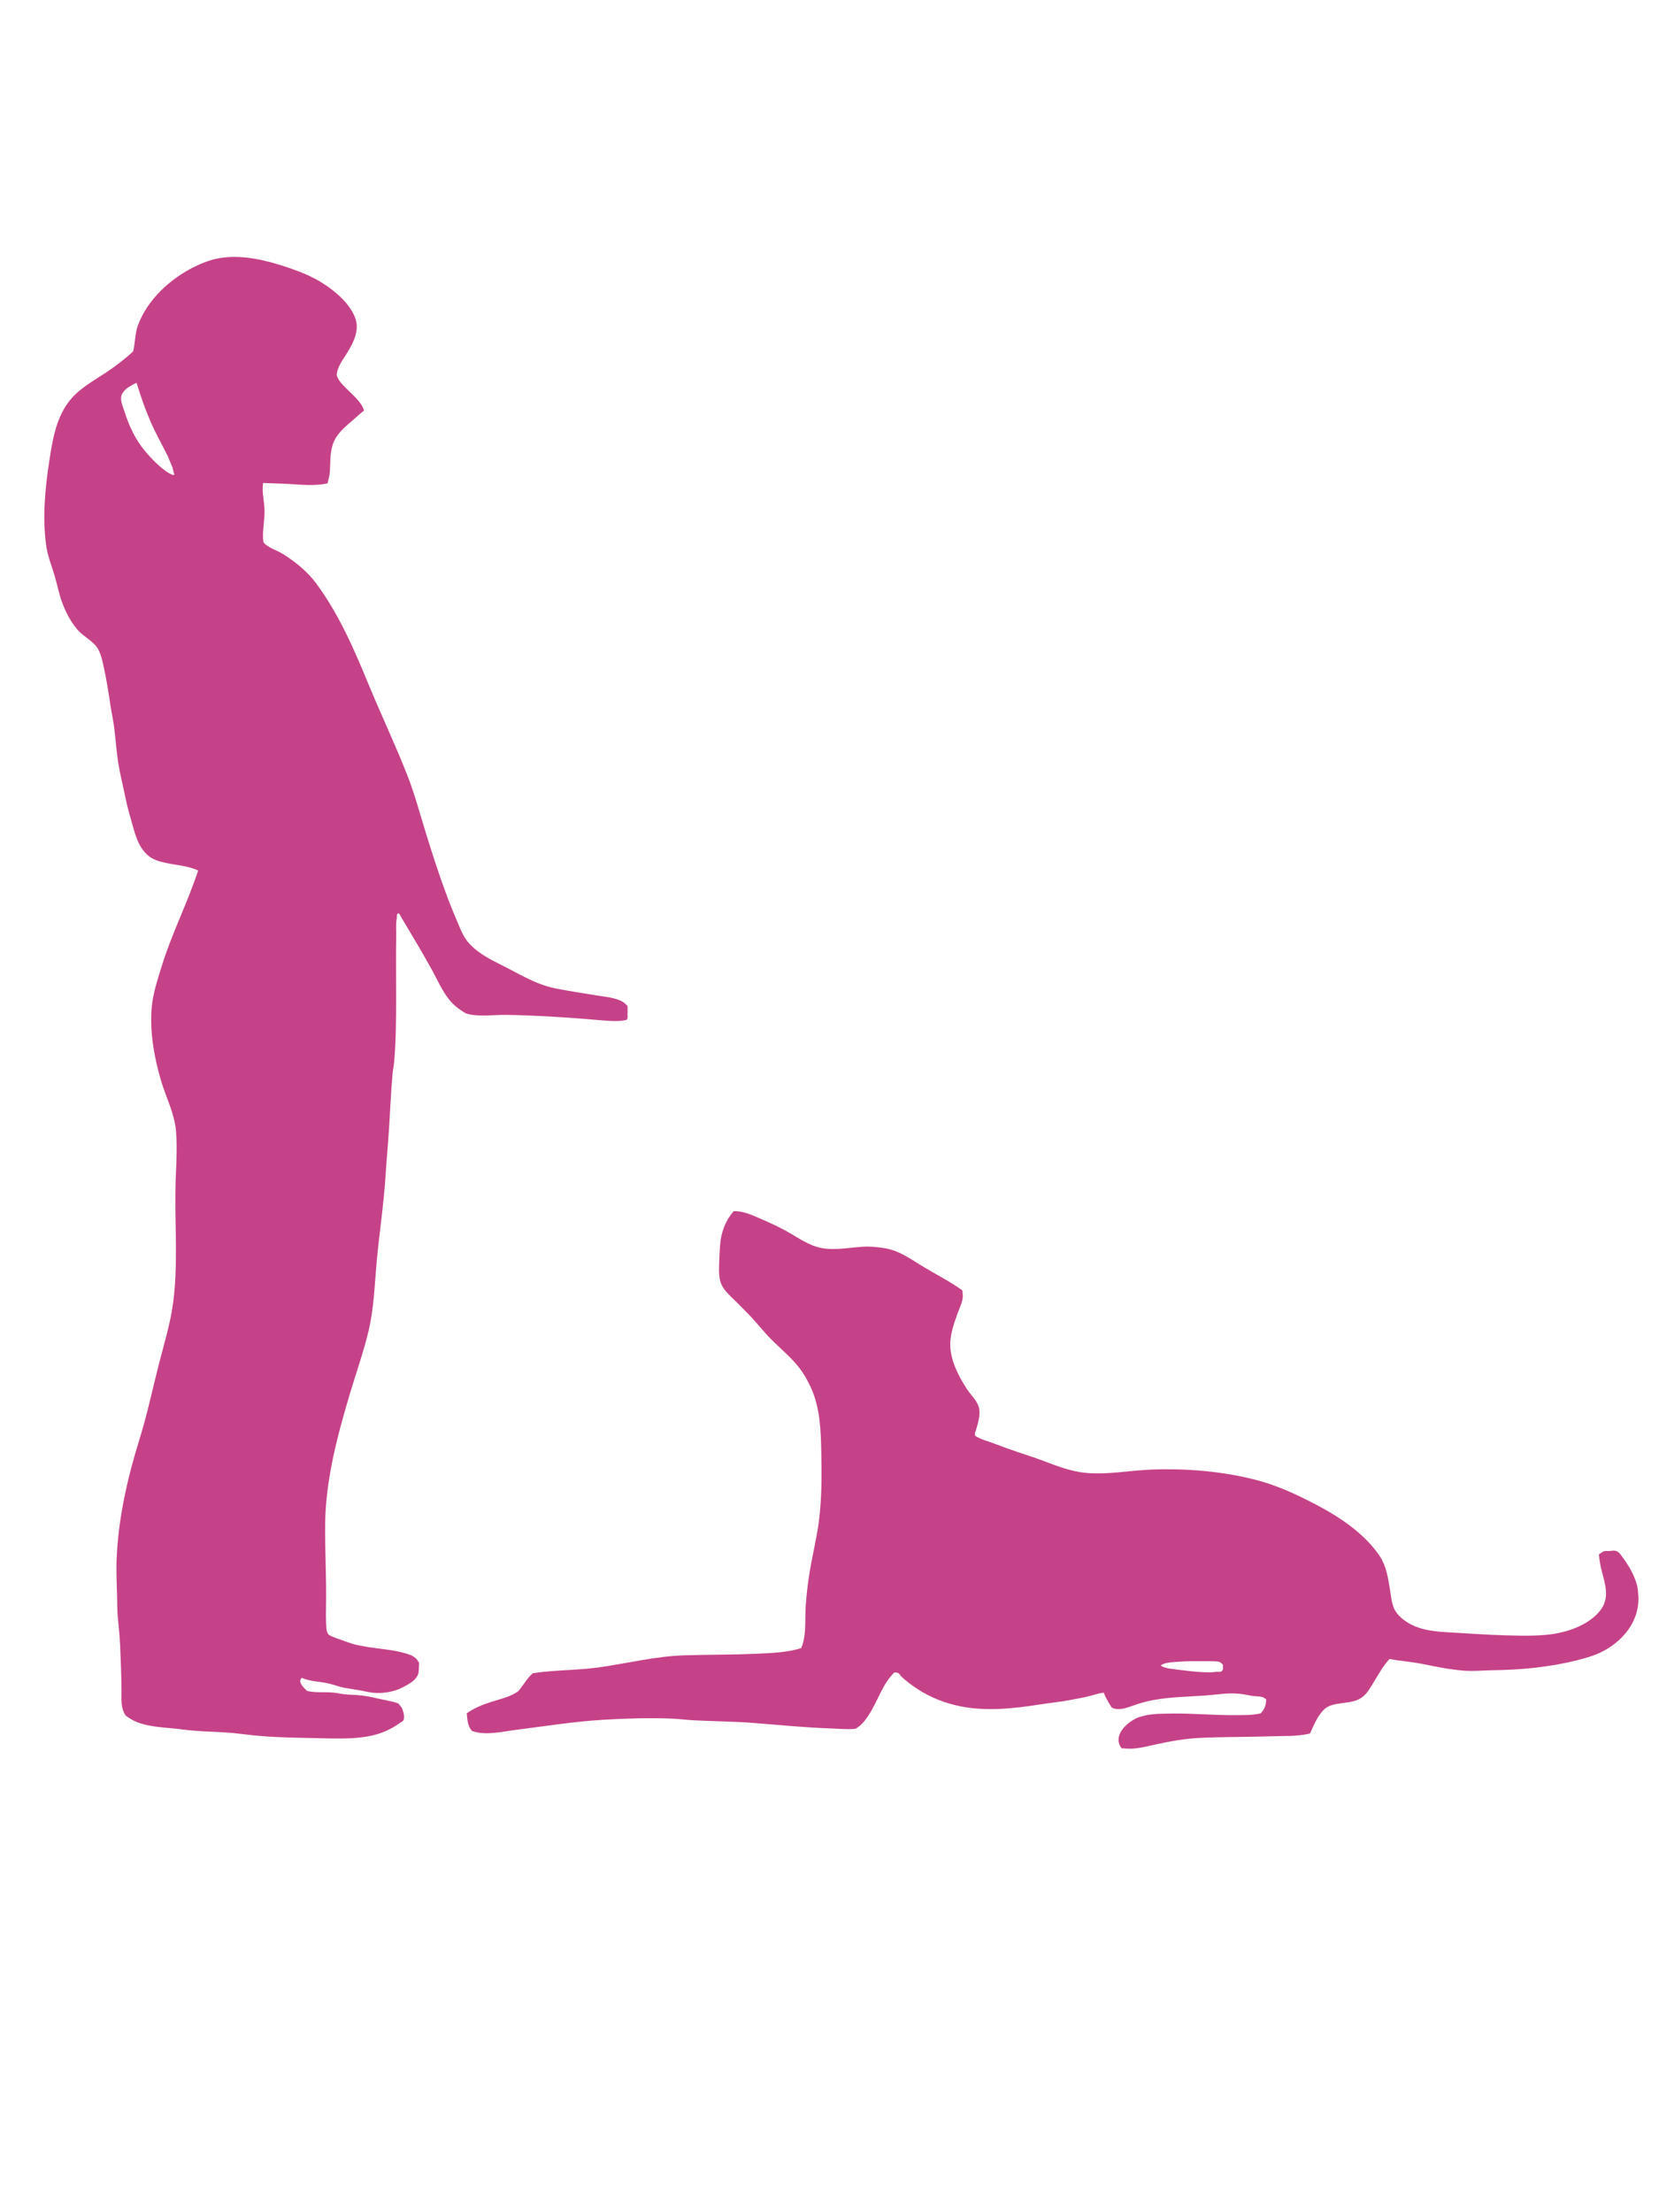 <?xml version="1.0" encoding="UTF-8" standalone="no"?>
<!-- Created with Inkscape (http://www.inkscape.org/) -->

<svg
   width="3cm"
   height="4cm"
   viewBox="0 0 30 40"
   version="1.1"
   id="svg1"
   inkscape:version="1.4 (86a8ad7, 2024-10-11)"
   sodipodi:docname="plas.svg"
   xmlns:inkscape="http://www.inkscape.org/namespaces/inkscape"
   xmlns:sodipodi="http://sodipodi.sourceforge.net/DTD/sodipodi-0.dtd"
   xmlns="http://www.w3.org/2000/svg"
   xmlns:svg="http://www.w3.org/2000/svg">
  <sodipodi:namedview
     id="namedview1"
     pagecolor="#ffffff"
     bordercolor="#000000"
     borderopacity="0.25"
     inkscape:showpageshadow="2"
     inkscape:pageopacity="0.0"
     inkscape:pagecheckerboard="0"
     inkscape:deskcolor="#d1d1d1"
     inkscape:document-units="mm"
     inkscape:zoom="2.7901515"
     inkscape:cx="113.7931"
     inkscape:cy="141.56937"
     inkscape:window-width="1245"
     inkscape:window-height="1030"
     inkscape:window-x="637"
     inkscape:window-y="49"
     inkscape:window-maximized="0"
     inkscape:current-layer="layer1" />
  <defs
     id="defs1">
    <clipPath
       clipPathUnits="userSpaceOnUse"
       id="clipPath1099-5">
      <path
         d="M 0,167.244 H 252.283 V 0 H 0 Z"
         transform="translate(-211.516,-61.309)"
         id="path1099-4" />
    </clipPath>
    <clipPath
       clipPathUnits="userSpaceOnUse"
       id="clipPath1101-3">
      <path
         d="M 0,167.244 H 252.283 V 0 H 0 Z"
         transform="translate(-235.865,-91.583)"
         id="path1101-1" />
    </clipPath>
  </defs>
  <g
     inkscape:label="Capa 1"
     inkscape:groupmode="layer"
     id="layer1"
     style="display:inline;opacity:1;fill:#ffffff">
    <g
       id="g1"
       style="fill:#c64288;fill-opacity:1"
       transform="translate(0,-1.517)">
      <path
         id="path1098-1"
         d="M 0,0 C 0.068,0.022 0.233,0.018 0.313,0.019 0.524,0.019 0.74,0.023 0.95,0.005 1.067,-0.006 1.273,-0.005 1.368,-0.088 1.358,-0.109 1.311,-0.129 1.291,-0.136 1.213,-0.164 1.124,-0.174 1.043,-0.185 0.778,-0.222 0.513,-0.261 0.245,-0.263 0.123,-0.264 0.182,-0.26 0.068,-0.25 c -0.036,0.003 -0.074,-0.009 -0.107,0.005 -0.068,0.03 -0.045,0.133 -0.045,0.178 C -0.056,-0.045 -0.034,-0.011 0,0 Z m -9.792,1.408 c 0.065,-0.495 0.4,-0.904 0.826,-1.143 0.182,-0.102 0.384,-0.164 0.584,-0.219 0.648,-0.178 1.313,-0.247 1.984,-0.256 0.221,-0.003 0.439,-0.029 0.66,-0.012 0.353,0.027 0.687,0.107 1.031,0.18 0.24,0.05 0.486,0.065 0.725,0.117 0.155,-0.18 0.254,-0.385 0.371,-0.589 0.073,-0.128 0.14,-0.266 0.253,-0.365 0.199,-0.176 0.482,-0.135 0.719,-0.211 0.086,-0.027 0.103,-0.047 0.174,-0.096 0.168,-0.173 0.25,-0.405 0.343,-0.624 0.303,-0.079 0.611,-0.06 0.922,-0.071 0.554,-0.021 1.111,-0.011 1.665,-0.041 0.349,-0.019 0.693,-0.086 1.032,-0.167 0.176,-0.042 0.358,-0.094 0.54,-0.104 0.083,-0.005 0.166,0.006 0.249,0.009 0.215,0.298 -0.093,0.639 -0.366,0.77 -0.042,0.021 -0.156,0.053 -0.196,0.062 -0.191,0.045 -0.395,0.042 -0.59,0.046 -0.488,0.01 -0.975,-0.043 -1.462,-0.04 -0.215,0.002 -0.432,-0.009 -0.641,0.046 -0.099,0.122 -0.121,0.199 -0.128,0.355 0.03,0.018 0.056,0.046 0.089,0.056 0.087,0.025 0.181,0.016 0.27,0.035 0.12,0.027 0.232,0.049 0.355,0.055 0.237,0.013 0.474,-0.032 0.709,-0.05 0.411,-0.033 0.815,-0.035 1.221,-0.116 0.156,-0.031 0.306,-0.078 0.455,-0.133 0.167,-0.062 0.35,-0.15 0.518,-0.053 0.073,0.125 0.134,0.238 0.186,0.375 0.116,-0.017 0.212,-0.054 0.324,-0.085 0.151,-0.042 0.308,-0.072 0.462,-0.103 0.224,-0.046 0.454,-0.07 0.68,-0.108 0.657,-0.111 1.347,-0.195 2.001,-0.023 0.362,0.095 0.706,0.261 0.999,0.492 0.089,0.069 0.182,0.148 0.261,0.228 0.029,0.03 0.045,0.073 0.08,0.094 0.026,0.017 0.061,0.009 0.092,0.013 0.278,-0.297 0.383,-0.719 0.59,-1.064 0.087,-0.145 0.171,-0.267 0.315,-0.359 0.195,-0.021 0.385,0.002 0.58,0.009 0.595,0.021 1.182,0.085 1.774,0.136 0.468,0.041 0.938,0.043 1.407,0.068 0.178,0.009 0.354,0.036 0.532,0.044 0.519,0.023 1.047,0.006 1.566,-0.026 0.702,-0.043 1.406,-0.165 2.103,-0.261 0.324,-0.045 0.694,-0.146 1.01,-0.025 0.107,0.131 0.107,0.285 0.123,0.448 -0.177,0.133 -0.376,0.22 -0.584,0.291 -0.22,0.076 -0.42,0.118 -0.611,0.258 -0.129,0.147 -0.206,0.334 -0.353,0.464 -0.509,0.084 -1.024,0.07 -1.533,0.146 -0.667,0.1 -1.326,0.282 -2.003,0.306 C 11.964,0.186 11.405,0.179 10.848,0.206 10.493,0.224 10.12,0.234 9.781,0.349 9.672,0.624 9.688,0.945 9.682,1.237 9.675,1.544 9.642,1.848 9.601,2.152 9.537,2.629 9.421,3.098 9.365,3.576 9.298,4.149 9.301,4.725 9.311,5.302 c 0.01,0.55 0.027,1.127 0.245,1.64 0.08,0.19 0.181,0.38 0.306,0.544 0.188,0.249 0.426,0.457 0.635,0.688 0.178,0.196 0.331,0.413 0.508,0.61 0.105,0.117 0.211,0.232 0.318,0.346 0.119,0.128 0.263,0.259 0.328,0.426 0.059,0.152 0.055,0.333 0.05,0.492 -0.004,0.171 -0.011,0.341 -0.024,0.511 -0.024,0.31 -0.121,0.596 -0.316,0.84 -0.185,0.009 -0.387,-0.077 -0.552,-0.155 C 10.58,11.136 10.346,11.026 10.128,10.896 9.908,10.763 9.686,10.592 9.442,10.505 9.088,10.379 8.702,10.475 8.341,10.5 8.17,10.512 7.995,10.492 7.826,10.462 7.47,10.4 7.202,10.172 6.907,9.982 6.605,9.787 6.293,9.616 6.01,9.395 6.007,9.338 5.997,9.282 6.001,9.225 6.011,9.086 6.081,8.942 6.124,8.811 6.211,8.543 6.308,8.258 6.293,7.972 6.272,7.584 6.101,7.232 5.906,6.903 5.818,6.754 5.656,6.599 5.621,6.426 5.585,6.246 5.641,6.06 5.686,5.886 5.723,5.744 5.721,5.834 5.713,5.72 5.58,5.623 5.406,5.581 5.255,5.518 5.067,5.439 4.88,5.366 4.687,5.297 4.504,5.231 4.321,5.167 4.14,5.094 3.813,4.961 3.487,4.82 3.133,4.782 2.614,4.727 2.09,4.845 1.572,4.865 0.768,4.896 -0.059,4.822 -0.837,4.609 -1.342,4.47 -1.809,4.235 -2.263,3.978 -2.824,3.66 -3.388,3.25 -3.74,2.697 -3.909,2.43 -3.947,2.127 -3.994,1.822 -4.02,1.649 -4.032,1.445 -4.118,1.29 -4.205,1.135 -4.362,1.012 -4.516,0.931 -4.854,0.755 -5.261,0.758 -5.632,0.732 -6.101,0.699 -6.57,0.669 -7.04,0.664 -7.34,0.662 -7.645,0.666 -7.939,0.732 -8.315,0.816 -8.732,1.012 -8.943,1.35 -9.126,1.644 -9.025,1.977 -8.95,2.286 -8.915,2.427 -8.892,2.575 -8.879,2.719 -8.92,2.746 -8.955,2.783 -9,2.799 -9.037,2.812 -9.078,2.801 -9.117,2.804 -9.208,2.81 -9.258,2.838 -9.337,2.773 -9.375,2.742 -9.472,2.59 -9.5,2.547 -9.624,2.349 -9.721,2.149 -9.777,1.922 -9.803,1.751 -9.815,1.581 -9.792,1.409 Z"
         style="fill:#c64288;fill-opacity:1;fill-rule:evenodd;stroke:none"
         transform="matrix(-0.773,0,0,-0.715,22.049,31.567)"
         clip-path="url(#clipPath1099-5)" />
      <path
         id="path1100-3"
         d="M 0,0 C 0.131,0.282 0.276,0.559 0.391,0.849 0.519,1.168 0.622,1.491 0.714,1.822 0.837,1.761 0.971,1.685 1.043,1.56 1.123,1.421 1.041,1.24 1,1.104 0.893,0.738 0.746,0.387 0.507,0.083 0.368,-0.095 0.201,-0.28 0.022,-0.419 c -0.034,-0.027 -0.071,-0.05 -0.11,-0.069 -0.022,-0.011 -0.05,-0.03 -0.073,-0.018 -0.016,0.009 0.004,0.036 0.006,0.054 0.01,0.046 0.02,0.091 0.03,0.136 C -0.079,-0.212 -0.048,-0.103 0,0 Z m -10.771,-14.156 c 0.002,-0.043 -0.011,-0.096 0.017,-0.128 0.014,-0.016 0.184,-0.035 0.211,-0.035 0.236,-0.003 0.475,0.029 0.71,0.049 0.634,0.055 1.27,0.097 1.907,0.107 0.302,0.005 0.647,-0.06 0.938,0.037 0.151,0.099 0.284,0.204 0.392,0.352 0.166,0.227 0.277,0.504 0.404,0.755 0.229,0.448 0.475,0.89 0.718,1.33 0.023,0.031 0.034,0.103 0.07,0.091 0.041,-0.013 0.024,-0.082 0.032,-0.123 0.025,-0.136 0.011,-0.288 0.013,-0.425 0.009,-0.553 0,-1.106 0.002,-1.659 0.001,-0.521 0.004,-1.045 0.047,-1.565 0.008,-0.087 0.027,-0.17 0.034,-0.256 0.039,-0.466 0.056,-0.934 0.084,-1.4 0.023,-0.396 0.058,-0.789 0.081,-1.185 0.042,-0.742 0.149,-1.475 0.21,-2.215 0.048,-0.576 0.063,-1.15 0.186,-1.718 0.121,-0.555 0.301,-1.094 0.451,-1.641 0.29,-1.059 0.552,-2.132 0.567,-3.234 0.008,-0.683 -0.032,-1.365 -0.021,-2.047 0.003,-0.179 0.006,-0.357 -0.004,-0.536 -0.005,-0.091 -0.002,-0.161 -0.058,-0.235 -0.087,-0.059 -0.168,-0.085 -0.266,-0.121 -0.114,-0.042 -0.225,-0.093 -0.342,-0.125 -0.206,-0.057 -0.423,-0.083 -0.634,-0.114 -0.181,-0.026 -0.357,-0.05 -0.532,-0.106 -0.098,-0.031 -0.174,-0.049 -0.255,-0.123 -0.036,-0.032 -0.057,-0.079 -0.085,-0.118 0.002,-0.06 -10e-4,-0.229 0.024,-0.297 0.06,-0.16 0.213,-0.243 0.352,-0.324 0.211,-0.123 0.499,-0.171 0.742,-0.135 0.084,0.012 0.166,0.036 0.25,0.053 0.125,0.024 0.252,0.041 0.376,0.066 0.123,0.026 0.237,0.075 0.358,0.107 0.214,0.056 0.44,0.048 0.64,0.147 0.11,-0.103 -0.046,-0.254 -0.125,-0.333 -0.2,-0.051 -0.415,-0.021 -0.619,-0.042 -0.092,-0.01 -0.181,-0.035 -0.273,-0.044 -0.111,-0.012 -0.223,-0.011 -0.335,-0.023 -0.179,-0.018 -0.346,-0.064 -0.521,-0.104 -0.133,-0.031 -0.252,-0.053 -0.381,-0.102 -0.03,-0.041 -0.068,-0.077 -0.089,-0.123 -0.027,-0.061 -0.072,-0.227 -0.032,-0.305 0.017,-0.033 0.058,-0.046 0.086,-0.069 0.086,-0.068 0.173,-0.122 0.269,-0.173 0.321,-0.168 0.655,-0.206 1.013,-0.216 0.277,-0.007 0.554,0.007 0.831,0.012 0.535,0.009 1.064,0.026 1.593,0.102 0.458,0.066 0.925,0.046 1.384,0.114 0.362,0.054 0.722,0.043 1.065,0.189 0.094,0.04 0.171,0.099 0.253,0.158 0.128,0.199 0.097,0.435 0.1,0.662 0.005,0.377 0.017,0.755 0.033,1.131 0.01,0.222 0.029,0.44 0.051,0.661 0.018,0.19 0.015,0.385 0.02,0.577 0.009,0.32 0.023,0.641 0.009,0.962 -0.043,1.026 -0.251,2.013 -0.533,2.997 -0.181,0.63 -0.307,1.278 -0.458,1.916 -0.122,0.515 -0.272,1.039 -0.333,1.567 -0.106,0.906 -0.043,1.83 -0.049,2.741 -0.003,0.52 -0.054,1.047 -0.015,1.567 0.033,0.445 0.231,0.846 0.348,1.271 0.164,0.599 0.27,1.241 0.22,1.863 -0.029,0.353 -0.136,0.698 -0.233,1.038 -0.235,0.825 -0.604,1.601 -0.853,2.421 0.241,0.122 0.514,0.134 0.774,0.196 0.141,0.033 0.287,0.082 0.397,0.183 0.216,0.2 0.294,0.495 0.364,0.77 0.056,0.223 0.12,0.444 0.162,0.671 0.056,0.303 0.128,0.602 0.173,0.907 0.041,0.282 0.059,0.566 0.09,0.85 0.02,0.193 0.061,0.383 0.088,0.576 0.05,0.356 0.101,0.715 0.175,1.066 0.032,0.15 0.072,0.334 0.166,0.457 0.117,0.153 0.298,0.25 0.423,0.4 0.161,0.195 0.281,0.449 0.365,0.687 0.08,0.229 0.118,0.467 0.183,0.699 0.071,0.254 0.162,0.497 0.196,0.76 0.087,0.695 0.028,1.416 -0.07,2.107 C 2.689,0.321 2.612,0.882 2.32,1.315 2.091,1.655 1.761,1.845 1.435,2.077 1.213,2.236 0.99,2.422 0.796,2.613 0.744,2.832 0.755,3.063 0.682,3.277 0.462,3.918 -0.061,4.449 -0.652,4.763 -0.835,4.859 -1.035,4.941 -1.24,4.977 -1.773,5.069 -2.328,4.918 -2.826,4.737 -3.106,4.635 -3.39,4.512 -3.637,4.342 -3.942,4.132 -4.271,3.827 -4.398,3.469 -4.506,3.162 -4.368,2.853 -4.218,2.589 -4.115,2.408 -3.98,2.23 -3.967,2.016 -4.003,1.874 -4.101,1.781 -4.197,1.674 -4.343,1.512 -4.551,1.335 -4.606,1.12 c 0.089,-0.074 0.167,-0.154 0.251,-0.234 0.174,-0.164 0.354,-0.315 0.449,-0.54 0.103,-0.242 0.082,-0.511 0.098,-0.766 0.006,-0.105 0.035,-0.198 0.054,-0.301 0.291,-0.07 0.603,-0.036 0.899,-0.016 0.203,0.013 0.407,0.014 0.61,0.026 0.033,-0.232 -0.028,-0.454 -0.034,-0.686 -0.007,-0.272 0.063,-0.543 0.026,-0.814 -0.105,-0.143 -0.299,-0.192 -0.443,-0.288 -0.304,-0.203 -0.59,-0.457 -0.796,-0.759 -0.55,-0.806 -0.905,-1.721 -1.251,-2.626 -0.288,-0.75 -0.613,-1.488 -0.885,-2.244 -0.166,-0.461 -0.282,-0.933 -0.416,-1.403 -0.159,-0.561 -0.327,-1.12 -0.518,-1.671 -0.077,-0.222 -0.161,-0.438 -0.247,-0.657 -0.068,-0.174 -0.127,-0.337 -0.247,-0.485 -0.207,-0.253 -0.488,-0.408 -0.771,-0.561 -0.412,-0.222 -0.799,-0.491 -1.265,-0.59 -0.317,-0.067 -0.636,-0.121 -0.955,-0.176 -0.194,-0.033 -0.443,-0.055 -0.613,-0.163 -0.043,-0.027 -0.074,-0.069 -0.111,-0.104 0,-0.073 -0.004,-0.146 0,-0.218 z"
         style="fill:#c64288;fill-opacity:1;fill-rule:evenodd;stroke:none"
         transform="matrix(-0.773,0,0,-0.715,3.022,9.741)"
         clip-path="url(#clipPath1101-3)" />
    </g>
  </g>
</svg>
